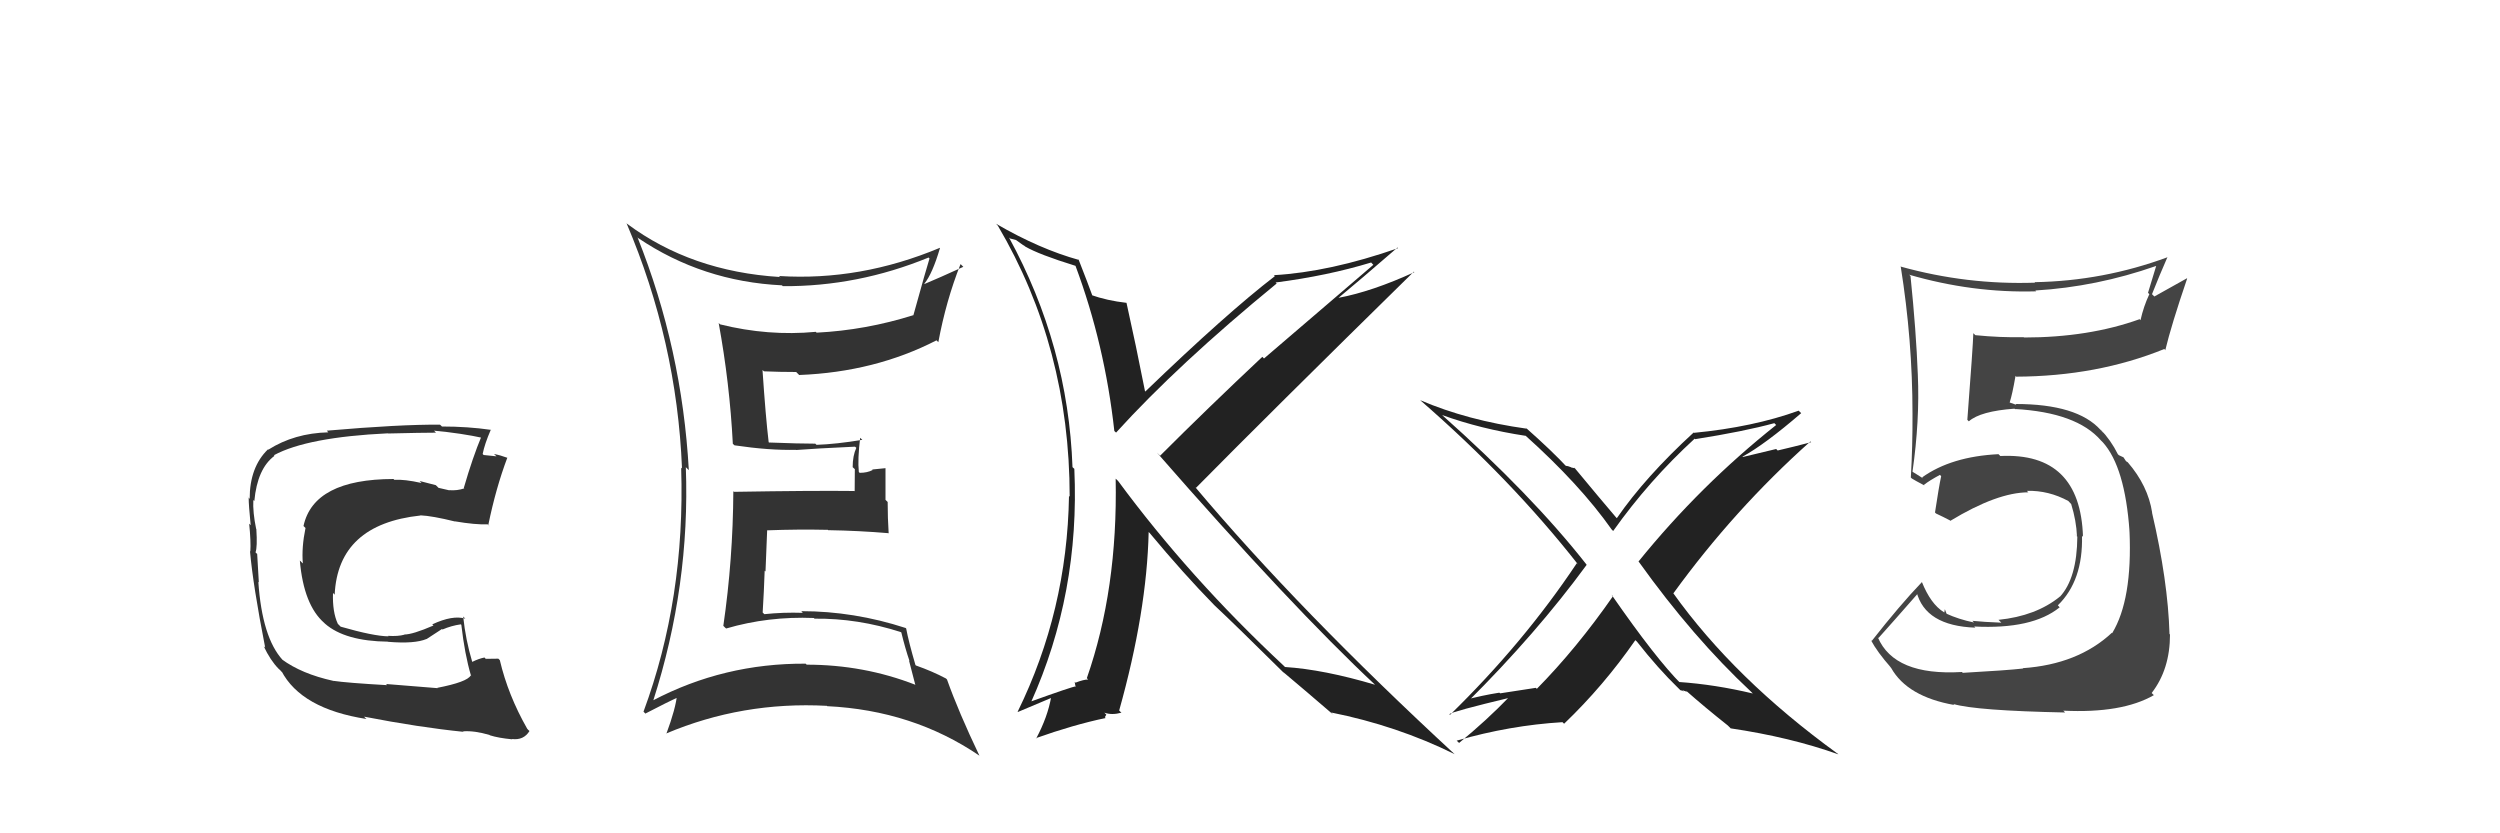 <svg xmlns="http://www.w3.org/2000/svg" width="150" height="50" viewBox="0,0,150,50"><path fill="#444" d="M117.82 40.42L117.76 40.36L117.71 40.32Q113.66 40.56 112.67 38.24L112.67 38.24L112.71 38.28Q113.52 37.38 115.08 35.60L114.96 35.47L114.99 35.50Q115.51 37.55 118.52 37.66L118.49 37.63L118.45 37.59Q121.94 37.77 123.58 36.44L123.49 36.34L123.47 36.32Q124.99 34.84 124.92 32.14L124.95 32.18L124.98 32.21Q124.82 27.13 120.02 27.36L119.97 27.31L119.91 27.25Q117.08 27.39 115.33 28.64L115.38 28.70L114.97 28.44L114.79 28.33L114.75 28.30Q115.19 25.23 115.07 22.49L115.14 22.56L115.07 22.49Q114.97 19.87 114.63 16.56L114.58 16.51L114.54 16.48Q118.36 17.59 122.17 17.48L122.16 17.47L122.12 17.43Q125.79 17.21 129.36 15.96L129.37 15.96L128.88 17.57L128.96 17.65Q128.62 18.37 128.43 19.21L128.32 19.09L128.38 19.15Q125.32 20.25 121.44 20.25L121.41 20.22L121.42 20.23Q120.00 20.26 118.52 20.11L118.52 20.11L118.40 19.99Q118.38 20.74 118.04 25.19L118.05 25.20L118.13 25.28Q118.82 24.67 120.87 24.52L120.98 24.62L120.90 24.54Q124.60 24.75 126.05 26.42L126.12 26.49L126.18 26.55Q127.50 28.03 127.77 31.87L127.73 31.83L127.77 31.88Q127.95 35.98 126.73 37.99L126.75 38.01L126.71 37.97Q124.68 39.86 121.37 40.09L121.51 40.24L121.39 40.11Q120.43 40.22 117.77 40.37ZM123.92 42.76L123.86 42.70L123.80 42.64Q127.32 42.81 129.23 41.71L129.24 41.72L129.10 41.58Q130.20 40.16 130.20 38.07L130.23 38.10L130.17 38.04Q130.08 34.86 129.12 30.75L129.23 30.86L129.13 30.76Q128.88 29.14 127.66 27.73L127.67 27.74L127.56 27.67L127.41 27.44L127.13 27.31L127.07 27.25Q126.66 26.42 126.01 25.74L126.13 25.86L126.20 25.97L126.03 25.79Q124.63 24.24 120.94 24.24L120.98 24.29L120.58 24.15L120.58 24.15Q120.74 23.66 120.93 22.56L120.91 22.53L120.97 22.60Q125.82 22.58 129.86 20.94L129.95 21.04L129.92 21.00Q130.27 19.53 131.23 16.71L131.21 16.70L129.26 17.79L129.12 17.65Q129.55 16.56 130.05 15.42L130.08 15.45L130.06 15.43Q126.19 16.86 122.08 16.93L122.07 16.92L122.11 16.96Q118.02 17.10 114.06 16.00L114.09 16.03L114.04 15.97Q114.75 20.41 114.75 24.83L114.81 24.89L114.75 24.83Q114.76 26.74 114.65 28.65L114.62 28.62L114.71 28.71Q114.90 28.83 115.47 29.13L115.43 29.09L115.44 29.09Q115.75 28.84 116.40 28.49L116.34 28.44L116.47 28.57Q116.33 29.22 116.10 30.75L116.19 30.84L116.16 30.81Q116.59 31.01 117.01 31.23L116.93 31.16L117.02 31.25Q119.84 29.54 121.70 29.54L121.64 29.48L121.62 29.45Q122.92 29.42 124.10 30.06L124.21 30.18L124.27 30.24Q124.58 31.24 124.62 32.19L124.46 32.03L124.64 32.20Q124.62 34.70 123.59 35.81L123.54 35.76L123.59 35.80Q122.16 36.96 119.91 37.19L119.97 37.25L120.08 37.36Q119.02 37.32 118.34 37.25L118.43 37.34L118.44 37.35Q117.52 37.16 116.76 36.81L116.81 36.86L116.69 36.55L116.66 36.75L116.63 36.73Q115.84 36.24 115.31 34.91L115.28 34.88L115.32 34.92Q113.98 36.32 112.31 38.45L112.33 38.48L112.25 38.40Q112.63 39.12 113.47 40.07L113.36 39.96L113.47 40.08Q114.44 41.80 117.26 42.30L117.29 42.33L117.20 42.24Q118.55 42.64 123.91 42.75Z"/><path fill="#222" d="M64.42 15.84L64.40 15.82L64.53 15.95Q66.29 20.68 66.86 25.86L66.97 25.96L66.96 25.96Q70.69 21.85 76.60 17.01L76.43 16.85L76.53 16.95Q79.64 16.55 82.27 15.75L82.40 15.89L75.84 21.51L75.74 21.41Q72.46 24.49 69.61 27.34L69.58 27.32L69.41 27.15Q77.49 36.40 82.55 41.13L82.52 41.09L82.52 41.09Q79.43 40.17 77.10 40.02L77.06 39.98L77.02 39.94Q71.38 34.68 67.08 28.85L67.10 28.87L66.94 28.72Q67.07 35.36 65.21 40.69L65.33 40.81L65.29 40.77Q65.02 40.77 64.53 40.96L64.48 40.91L64.52 41.14L64.56 41.18Q64.35 41.19 61.80 42.11L61.72 42.03L61.85 42.16Q64.80 35.60 64.46 28.14L64.46 28.13L64.35 28.03Q64.09 20.76 60.54 14.25L60.61 14.31L60.96 14.40L61.39 14.71L61.44 14.73L61.51 14.79Q62.33 15.27 64.53 15.95ZM64.70 15.55L64.78 15.63L64.75 15.60Q62.39 14.95 59.77 13.43L59.73 13.39L59.87 13.54Q64.18 20.85 64.18 29.80L64.14 29.76L64.14 29.75Q64.03 36.65 61.06 42.70L61.07 42.72L63.11 41.86L63.07 41.82Q62.86 43.02 62.17 44.31L62.12 44.26L62.15 44.29Q64.40 43.49 66.34 43.08L66.29 43.03L66.38 42.88L66.26 42.76Q66.71 42.92 67.29 42.76L67.26 42.74L67.15 42.63Q68.81 36.71 68.92 31.92L68.93 31.93L68.98 31.98Q71.01 34.42 72.83 36.28L72.85 36.30L72.89 36.34Q74.09 37.46 77.09 40.43L76.96 40.29L76.99 40.33L76.99 40.32Q78.16 41.30 80.02 42.90L79.84 42.72L79.87 42.75Q83.82 43.54 87.28 45.25L87.26 45.23L87.32 45.29Q77.95 36.64 71.70 29.21L71.85 29.36L71.76 29.27Q76.07 24.90 84.83 16.30L84.98 16.45L84.86 16.33Q82.33 17.49 80.31 17.87L80.31 17.87L80.31 17.87Q81.52 16.87 83.84 14.86L83.80 14.81L83.88 14.89Q79.78 16.32 76.43 16.51L76.47 16.54L76.49 16.57Q73.59 18.80 68.72 23.49L68.70 23.47L68.70 23.47Q68.16 20.72 67.59 18.17L67.75 18.33L67.59 18.17Q66.43 18.04 65.44 17.69L65.44 17.69L65.58 17.84Q65.28 17.01 64.71 15.56Z"/><path fill="#333" d="M26.21 41.24L26.26 41.29L23.16 41.04L23.23 41.11Q20.80 40.97 20.00 40.85L20.04 40.89L19.99 40.85Q18.09 40.43 16.91 39.56L16.98 39.62L16.96 39.60Q15.73 38.26 15.50 34.91L15.48 34.89L15.53 34.94Q15.50 34.45 15.43 33.23L15.41 33.22L15.33 33.14Q15.45 32.84 15.38 31.74L15.32 31.68L15.37 31.74Q15.16 30.73 15.20 30.00L15.36 30.16L15.26 30.06Q15.44 28.11 16.47 27.35L16.43 27.31L16.44 27.31Q18.44 26.23 23.27 26.00L23.21 25.94L23.28 26.01Q25.36 25.96 26.16 25.96L26.03 25.83L26.04 25.84Q27.67 25.99 29.04 26.29L29.02 26.27L28.90 26.15Q28.36 27.44 27.83 29.27L27.95 29.39L27.86 29.30Q27.44 29.45 26.94 29.41L26.96 29.42L26.96 29.42Q26.85 29.39 26.31 29.27L26.15 29.11L25.18 28.86L25.29 28.98Q24.27 28.75 23.66 28.79L23.66 28.79L23.61 28.74Q18.82 28.75 18.21 31.56L18.32 31.67L18.33 31.68Q18.09 32.85 18.17 33.80L18.15 33.79L17.99 33.63Q18.22 36.30 19.46 37.38L19.39 37.31L19.50 37.42Q20.70 38.47 23.28 38.50L23.29 38.51L23.30 38.51Q24.87 38.64 25.59 38.34L25.60 38.34L26.52 37.74L26.55 37.77Q27.08 37.54 27.65 37.46L27.70 37.51L27.68 37.49Q27.88 39.25 28.26 40.54L28.30 40.59L28.24 40.53Q28.03 40.92 26.24 41.27ZM29.40 44.13L29.37 44.10L29.40 44.12Q29.90 44.28 30.74 44.36L30.71 44.33L30.72 44.34Q31.42 44.43 31.77 43.86L31.69 43.79L31.63 43.72Q30.48 41.70 29.99 39.61L29.95 39.57L29.90 39.52Q29.61 39.53 29.15 39.53L29.20 39.59L29.07 39.45Q28.72 39.52 28.34 39.71L28.33 39.70L28.33 39.70Q27.94 38.40 27.79 36.99L27.77 36.97L27.92 37.12Q27.16 36.89 25.94 37.46L25.96 37.49L26.01 37.53Q24.76 38.07 24.26 38.07L24.34 38.15L24.27 38.08Q23.88 38.19 23.27 38.15L23.27 38.14L23.31 38.18Q22.42 38.17 20.44 37.60L20.32 37.48L20.27 37.43Q19.94 36.72 19.98 35.58L20.09 35.69L20.08 35.68Q20.28 31.46 25.23 30.93L25.16 30.86L25.22 30.92Q25.93 30.95 27.30 31.29L27.21 31.20L27.29 31.28Q28.53 31.49 29.26 31.46L29.41 31.61L29.30 31.49Q29.75 29.29 30.44 27.46L30.52 27.54L30.45 27.47Q30.02 27.31 29.64 27.24L29.79 27.38L29.02 27.30L28.96 27.24Q29.07 26.66 29.45 25.78L29.49 25.82L29.45 25.79Q28.07 25.59 26.51 25.59L26.50 25.57L26.40 25.48Q23.99 25.46 19.61 25.84L19.68 25.92L19.70 25.94Q17.66 25.99 16.10 26.98L16.23 27.11L16.08 26.96Q14.98 28.02 14.98 29.93L14.83 29.78L14.92 29.88Q14.92 30.29 15.04 31.51L14.95 31.42L14.95 31.42Q15.06 32.49 15.02 33.10L15.06 33.13L15.00 33.07Q15.18 35.12 15.91 38.85L15.87 38.82L15.82 38.77Q16.22 39.62 16.71 40.12L16.81 40.21L16.91 40.32L17.01 40.37L16.88 40.25Q18.07 42.53 21.99 43.14L21.89 43.05L21.85 43.00Q25.15 43.64 27.81 43.91L27.71 43.80L27.79 43.88Q28.46 43.83 29.38 44.10Z"/><path fill="#222" d="M105.16 41.60L105.11 41.55L105.17 41.61Q102.91 41.07 100.74 40.92L100.80 40.97L100.89 41.06Q99.35 39.52 96.69 35.68L96.75 35.74L96.78 35.77Q94.61 38.89 92.21 41.33L92.15 41.27L90.01 41.60L89.96 41.56Q88.89 41.73 87.90 42.00L88.05 42.15L88.03 42.14Q92.19 38.00 95.20 33.89L95.18 33.87L95.18 33.86Q91.89 29.67 86.49 24.87L86.42 24.80L86.52 24.90Q88.84 25.74 91.54 26.15L91.44 26.05L91.50 26.11Q94.80 29.07 96.70 31.77L96.69 31.76L96.79 31.86Q98.94 28.83 101.68 26.32L101.69 26.33L101.71 26.35Q104.63 25.89 106.46 25.39L106.47 25.40L106.57 25.50Q102.01 29.12 98.31 33.69L98.29 33.66L98.33 33.71Q101.58 38.25 105.05 41.49ZM107.91 24.63L107.95 24.67L107.92 24.64Q105.18 25.63 101.64 25.97L101.60 25.93L101.62 25.95Q98.72 28.61 97.01 31.09L97.03 31.11L96.96 31.04Q96.07 30.00 94.43 28.02L94.51 28.10L94.28 28.05L94.25 28.03Q94.06 27.95 93.95 27.95L93.87 27.87L94.06 28.07Q93.15 27.08 91.51 25.63L91.59 25.71L91.60 25.72Q88.06 25.23 85.21 24.01L85.09 23.89L85.21 24.01Q90.67 28.75 94.70 33.89L94.59 33.77L94.61 33.79Q91.41 38.59 87.00 42.89L86.95 42.84L86.96 42.85Q87.14 42.69 90.64 41.85L90.57 41.78L90.58 41.79Q89.18 43.24 87.54 44.58L87.55 44.58L87.40 44.44Q90.59 43.52 93.75 43.33L93.84 43.42L93.85 43.42Q96.22 41.15 98.12 38.41L98.12 38.41L98.21 38.49Q99.49 40.12 100.71 41.30L100.83 41.42L100.82 41.41Q100.95 41.43 101.03 41.50L100.94 41.41L101.22 41.51L101.15 41.43Q102.33 42.47 103.67 43.53L103.83 43.69L103.83 43.70Q107.41 44.23 110.30 45.26L110.19 45.14L110.27 45.23Q104.07 40.74 100.38 35.57L100.45 35.63L100.41 35.59Q104.06 30.56 108.62 26.49L108.65 26.51L108.67 26.53Q107.65 26.80 106.66 27.03L106.57 26.94L104.57 27.42L104.55 27.40Q105.90 26.66 108.07 24.79Z"/><path fill="#333" d="M38.32 14.31L38.34 14.34L38.30 14.29Q42.16 16.89 46.92 17.12L46.80 17.01L46.97 17.17Q51.45 17.20 55.72 15.45L55.66 15.39L55.77 15.51Q55.58 16.11 54.81 18.89L54.72 18.80L54.83 18.90Q51.96 19.81 48.99 19.96L49.14 20.11L48.95 19.91Q46.09 20.18 43.20 19.46L43.23 19.49L43.12 19.38Q43.78 22.97 43.97 26.63L44.04 26.69L44.07 26.72Q46.17 27.03 47.77 26.99L47.72 26.95L47.77 27.00Q48.90 26.91 51.30 26.80L51.38 26.87L51.38 26.87Q51.16 27.34 51.16 28.03L51.29 28.15L51.28 29.48L51.26 29.46Q48.83 29.43 44.04 29.51L44.03 29.50L44.00 29.47Q43.98 33.56 43.40 37.55L43.52 37.67L43.57 37.71Q46.09 36.97 48.83 37.08L48.81 37.06L48.87 37.12Q51.47 37.09 54.06 37.93L54.15 38.02L54.08 37.95Q54.31 38.90 54.57 39.66L54.54 39.63L54.91 41.06L54.93 41.09Q51.83 39.88 48.40 39.88L48.27 39.75L48.34 39.82Q43.43 39.79 39.17 42.03L39.24 42.11L39.19 42.05Q41.41 35.14 41.15 28.03L41.34 28.22L41.33 28.21Q40.92 20.91 38.25 14.24ZM38.76 42.85L38.75 42.84L38.73 42.81Q40.03 42.13 40.79 41.79L40.81 41.81L40.63 41.63Q40.55 42.50 39.98 44.03L40.00 44.05L39.97 44.01Q44.54 42.08 49.61 42.35L49.56 42.30L49.63 42.37Q54.76 42.62 58.75 45.33L58.71 45.29L58.77 45.35Q57.51 42.71 56.82 40.77L56.84 40.79L56.76 40.71Q55.95 40.28 54.96 39.93L54.90 39.88L54.93 39.91Q54.52 38.51 54.37 37.71L54.33 37.67L54.34 37.68Q51.24 36.67 48.08 36.67L48.02 36.61L48.17 36.77Q47.00 36.73 45.86 36.85L45.77 36.76L45.76 36.75Q45.84 35.46 45.88 34.24L45.93 34.29L46.03 31.80L46.04 31.82Q47.88 31.75 49.67 31.79L49.64 31.76L49.69 31.81Q51.51 31.84 53.30 31.99L53.35 32.04L53.32 32.01Q53.26 31.08 53.26 30.12L53.13 29.99L53.13 28.09L52.33 28.17L52.36 28.20Q52.04 28.37 51.58 28.37L51.55 28.34L51.53 28.32Q51.45 27.56 51.61 26.26L51.61 26.27L51.74 26.39Q50.17 26.65 48.99 26.69L48.80 26.51L48.92 26.62Q47.97 26.62 46.14 26.55L46.20 26.61L46.12 26.53Q45.94 25.02 45.75 22.20L45.75 22.20L45.84 22.28Q46.78 22.32 47.77 22.32L47.96 22.51L47.96 22.50Q52.50 22.32 56.19 20.42L56.29 20.52L56.30 20.53Q56.76 18.05 57.63 15.85L57.66 15.87L57.80 16.01Q56.31 16.69 55.47 17.04L55.54 17.10L55.46 17.02Q55.94 16.44 56.40 14.88L56.39 14.87L56.39 14.87Q51.61 16.87 46.74 16.56L46.87 16.69L46.79 16.62Q41.48 16.29 37.63 13.43L37.72 13.52L37.59 13.39Q40.61 20.48 40.92 28.10L40.95 28.13L40.87 28.06Q41.12 35.92 38.61 42.70Z"/></svg>